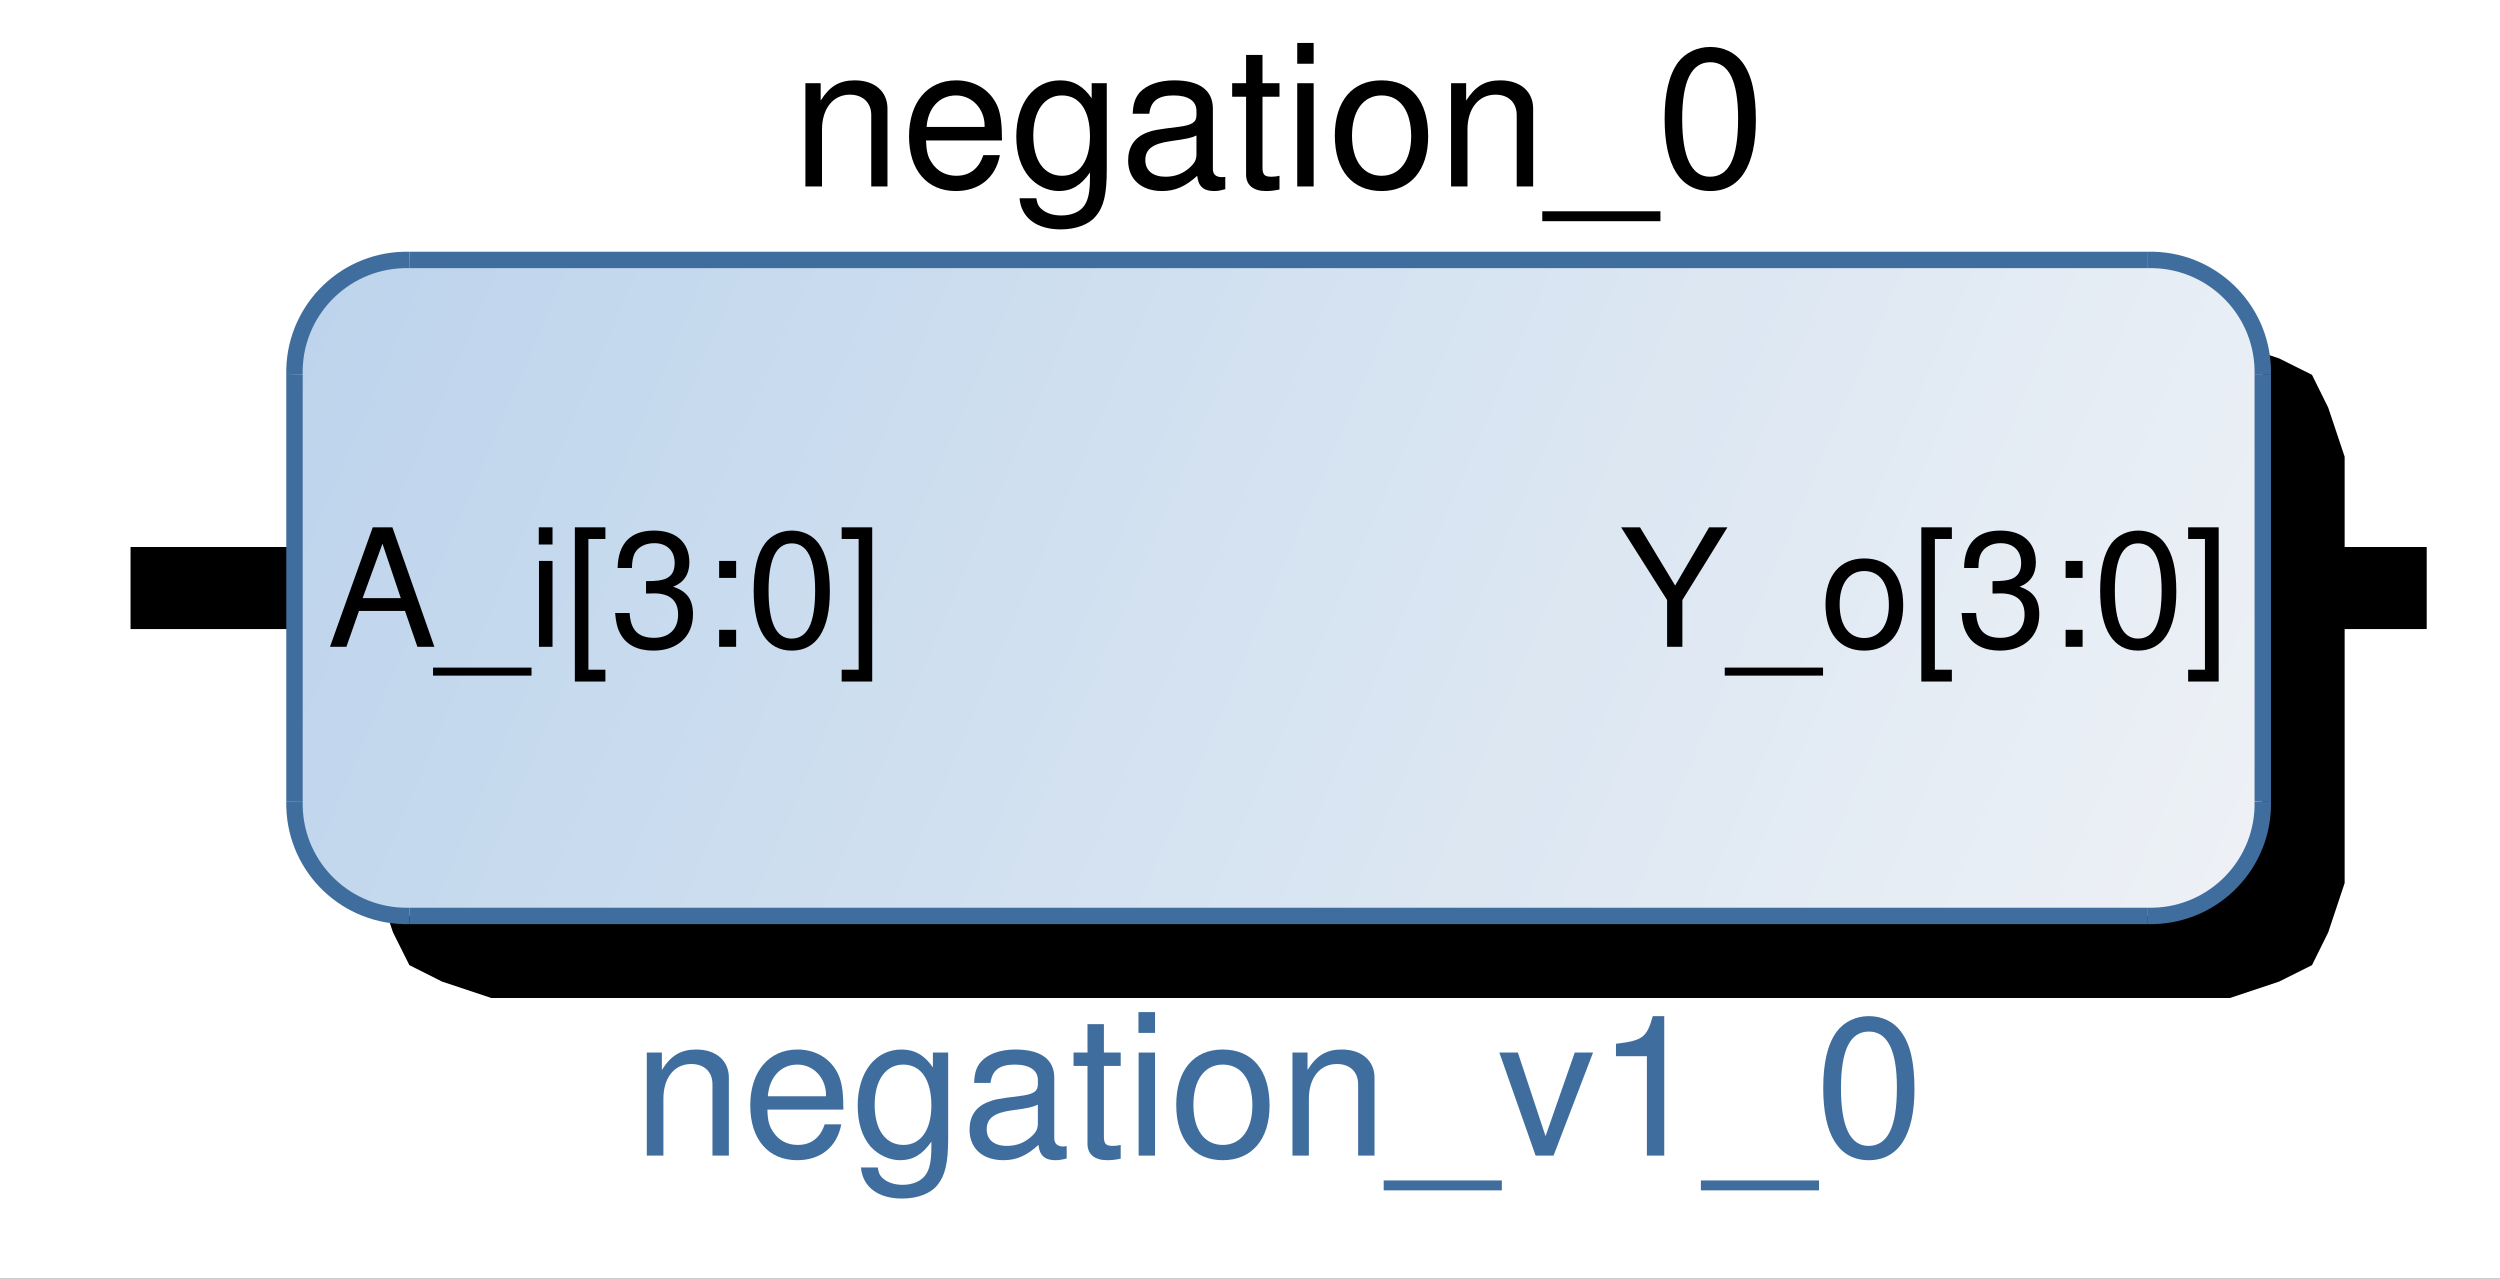 <?xml version="1.0" encoding="UTF-8"?>
<!DOCTYPE svg PUBLIC "-//W3C//DTD SVG 1.1//EN" "http://www.w3.org/Graphics/SVG/1.1/DTD/svg11.dtd">
<svg version="1.2" width="130.99mm" height="66.99mm" viewBox="4000 10400 13099 6699" preserveAspectRatio="xMidYMid" fill-rule="evenodd" stroke-width="28.222" stroke-linejoin="round" xmlns="http://www.w3.org/2000/svg" xmlns:ooo="http://xml.openoffice.org/svg/export" xmlns:xlink="http://www.w3.org/1999/xlink" xmlns:presentation="http://sun.com/xmlns/staroffice/presentation" xmlns:smil="http://www.w3.org/2001/SMIL20/" xmlns:anim="urn:oasis:names:tc:opendocument:xmlns:animation:1.0" xml:space="preserve">
 <rect x="4000" y="10400" width="13099" height="6699" fill="#333333" stroke="none"/>
 <defs class="ClipPathGroup">
  <clipPath id="presentation_clip_path" clipPathUnits="userSpaceOnUse">
   <rect x="4000" y="10400" width="13099" height="6699"/>
  </clipPath>
  <clipPath id="presentation_clip_path_shrink" clipPathUnits="userSpaceOnUse">
   <rect x="4013" y="10406" width="13073" height="6686"/>
  </clipPath>
 </defs>
 <defs class="TextShapeIndex">
  <g ooo:slide="id1" ooo:id-list="id3"/>
 </defs>
 <defs class="EmbeddedBulletChars">
  <g id="bullet-char-template-57356" transform="scale(0,-0)">
   <path d="M 580,1141 L 1163,571 580,0 -4,571 580,1141 Z"/>
  </g>
  <g id="bullet-char-template-57354" transform="scale(0,-0)">
   <path d="M 8,1128 L 1137,1128 1137,0 8,0 8,1128 Z"/>
  </g>
  <g id="bullet-char-template-10146" transform="scale(0,-0)">
   <path d="M 174,0 L 602,739 174,1481 1456,739 174,0 Z M 1358,739 L 309,1346 659,739 1358,739 Z"/>
  </g>
  <g id="bullet-char-template-10132" transform="scale(0,-0)">
   <path d="M 2015,739 L 1276,0 717,0 1260,543 174,543 174,936 1260,936 717,1481 1274,1481 2015,739 Z"/>
  </g>
  <g id="bullet-char-template-10007" transform="scale(0,-0)">
   <path d="M 0,-2 C -7,14 -16,27 -25,37 L 356,567 C 262,823 215,952 215,954 215,979 228,992 255,992 264,992 276,990 289,987 310,991 331,999 354,1012 L 381,999 492,748 772,1049 836,1024 860,1049 C 881,1039 901,1025 922,1006 886,937 835,863 770,784 769,783 710,716 594,584 L 774,223 C 774,196 753,168 711,139 L 727,119 C 717,90 699,76 672,76 641,76 570,178 457,381 L 164,-76 C 142,-110 111,-127 72,-127 30,-127 9,-110 8,-76 1,-67 -2,-52 -2,-32 -2,-23 -1,-13 0,-2 Z"/>
  </g>
  <g id="bullet-char-template-10004" transform="scale(0,-0)">
   <path d="M 285,-33 C 182,-33 111,30 74,156 52,228 41,333 41,471 41,549 55,616 82,672 116,743 169,778 240,778 293,778 328,747 346,684 L 369,508 C 377,444 397,411 428,410 L 1163,1116 C 1174,1127 1196,1133 1229,1133 1271,1133 1292,1118 1292,1087 L 1292,965 C 1292,929 1282,901 1262,881 L 442,47 C 390,-6 338,-33 285,-33 Z"/>
  </g>
  <g id="bullet-char-template-9679" transform="scale(0,-0)">
   <path d="M 813,0 C 632,0 489,54 383,161 276,268 223,411 223,592 223,773 276,916 383,1023 489,1130 632,1184 813,1184 992,1184 1136,1130 1245,1023 1353,916 1407,772 1407,592 1407,412 1353,268 1245,161 1136,54 992,0 813,0 Z"/>
  </g>
  <g id="bullet-char-template-8226" transform="scale(0,-0)">
   <path d="M 346,457 C 273,457 209,483 155,535 101,586 74,649 74,723 74,796 101,859 155,911 209,963 273,989 346,989 419,989 480,963 531,910 582,859 608,796 608,723 608,648 583,586 532,535 482,483 420,457 346,457 Z"/>
  </g>
  <g id="bullet-char-template-8211" transform="scale(0,-0)">
   <path d="M -4,459 L 1135,459 1135,606 -4,606 -4,459 Z"/>
  </g>
  <g id="bullet-char-template-61548" transform="scale(0,-0)">
   <path d="M 173,740 C 173,903 231,1043 346,1159 462,1274 601,1332 765,1332 928,1332 1067,1274 1183,1159 1299,1043 1357,903 1357,740 1357,577 1299,437 1183,322 1067,206 928,148 765,148 601,148 462,206 346,322 231,437 173,577 173,740 Z"/>
  </g>
 </defs>
 <defs class="TextEmbeddedBitmaps"/>
 <g class="SlideGroup">
  <g>
   <g id="container-id1">
    <g id="id1" class="Slide" clip-path="url(#presentation_clip_path)">
     <g class="Page">
      <g class="Graphic">
       <g id="id3">
        <rect class="BoundingBox" stroke="none" fill="none" x="4000" y="10400" width="13100" height="6700"/>
        <defs>
         <clipPath id="clip_path_1" clipPathUnits="userSpaceOnUse">
          <path d="M 4000,10400 L 17099,10400 17099,17099 4000,17099 4000,10400 Z"/>
         </clipPath>
        </defs>
        <g clip-path="url(#clip_path_1)"/>
        <defs>
         <clipPath id="clip_path_2" clipPathUnits="userSpaceOnUse">
          <path d="M 4000,10400 L 17099,10400 17099,17099 4000,17099 4000,10400 Z"/>
         </clipPath>
        </defs>
        <g clip-path="url(#clip_path_2)">
         <path fill="rgb(255,255,255)" stroke="none" d="M 2105,9184 L 19293,9184 19293,18722 2105,18722 2105,9184 Z"/>
        </g>
        <g clip-path="url(#clip_path_1)">
         <path fill="rgb(0,0,0)" stroke="none" d="M 6574,12192 L 15684,12192 15942,12278 16114,12364 16199,12536 16285,12793 16285,15027 16199,15285 16114,15457 15942,15543 15684,15629 6574,15629 6316,15543 6145,15457 6059,15285 5973,15027 5973,12793 6059,12536 6145,12364 6316,12278 6574,12192 Z"/>
        </g>
        <defs>
         <clipPath id="clip_path_3" clipPathUnits="userSpaceOnUse">
          <path d="M 6145,11762 L 15254,11762 15512,11848 15684,11934 15770,12106 15856,12364 15856,14598 15770,14855 15684,15027 15512,15113 15254,15199 6145,15199 5887,15113 5715,15027 5629,14855 5543,14598 5543,12364 5629,12106 5715,11934 5887,11848 6145,11762 Z"/>
         </clipPath>
        </defs>
        <g clip-path="url(#clip_path_3)"/>
        <defs>
         <clipPath id="clip_path_4" clipPathUnits="userSpaceOnUse">
          <path d="M 6145,11762 L 15254,11762 15512,11848 15684,11934 15770,12106 15856,12364 15856,14598 15770,14855 15684,15027 15512,15113 15254,15199 6145,15199 5887,15113 5715,15027 5629,14855 5543,14598 5543,12364 5629,12106 5715,11934 5887,11848 6145,11762 Z"/>
         </clipPath>
        </defs>
        <g clip-path="url(#clip_path_4)">
         <path fill="rgb(189,212,236)" stroke="none" d="M 4279,14658 L 4318,14674 7162,8037 7124,8021 4279,14658 Z"/>
         <path fill="rgb(189,212,236)" stroke="none" d="M 4279,14658 L 4473,14741 7318,8104 7124,8021 4279,14658 Z"/>
         <path fill="rgb(190,212,236)" stroke="none" d="M 4435,14724 L 4629,14807 7474,8170 7280,8087 4435,14724 Z"/>
         <path fill="rgb(190,213,236)" stroke="none" d="M 4590,14791 L 4784,14874 7629,8237 7435,8154 4590,14791 Z"/>
         <path fill="rgb(191,213,237)" stroke="none" d="M 4746,14858 L 4940,14941 7785,8304 7591,8221 4746,14858 Z"/>
         <path fill="rgb(192,214,237)" stroke="none" d="M 4902,14924 L 5095,15007 7940,8370 7746,8287 4902,14924 Z"/>
         <path fill="rgb(193,214,237)" stroke="none" d="M 5057,14991 L 5251,15074 8096,8437 7902,8354 5057,14991 Z"/>
         <path fill="rgb(194,215,237)" stroke="none" d="M 5213,15058 L 5407,15141 8251,8504 8058,8421 5213,15058 Z"/>
         <path fill="rgb(194,215,237)" stroke="none" d="M 5368,15124 L 5562,15207 8407,8570 8213,8487 5368,15124 Z"/>
         <path fill="rgb(195,216,237)" stroke="none" d="M 5524,15191 L 5718,15274 8563,8637 8369,8554 5524,15191 Z"/>
         <path fill="rgb(196,216,237)" stroke="none" d="M 5679,15258 L 5873,15341 8718,8704 8524,8621 5679,15258 Z"/>
         <path fill="rgb(197,217,238)" stroke="none" d="M 5835,15324 L 6029,15407 8874,8770 8680,8687 5835,15324 Z"/>
         <path fill="rgb(197,217,238)" stroke="none" d="M 5991,15391 L 6184,15474 9029,8837 8835,8754 5991,15391 Z"/>
         <path fill="rgb(198,218,238)" stroke="none" d="M 6146,15458 L 6340,15541 9185,8904 8991,8821 6146,15458 Z"/>
         <path fill="rgb(199,218,238)" stroke="none" d="M 6302,15524 L 6496,15607 9341,8970 9147,8887 6302,15524 Z"/>
         <path fill="rgb(200,218,238)" stroke="none" d="M 6457,15591 L 6651,15674 9496,9037 9302,8954 6457,15591 Z"/>
         <path fill="rgb(201,219,238)" stroke="none" d="M 6613,15658 L 6807,15741 9652,9104 9458,9021 6613,15658 Z"/>
         <path fill="rgb(201,219,239)" stroke="none" d="M 6768,15724 L 6962,15807 9807,9170 9613,9087 6768,15724 Z"/>
         <path fill="rgb(202,220,239)" stroke="none" d="M 6924,15791 L 7118,15874 9963,9237 9769,9154 6924,15791 Z"/>
         <path fill="rgb(203,220,239)" stroke="none" d="M 7080,15858 L 7274,15941 10118,9304 9925,9221 7080,15858 Z"/>
         <path fill="rgb(204,221,239)" stroke="none" d="M 7235,15924 L 7429,16007 10274,9370 10080,9287 7235,15924 Z"/>
         <path fill="rgb(204,221,239)" stroke="none" d="M 7391,15991 L 7585,16074 10430,9437 10236,9354 7391,15991 Z"/>
         <path fill="rgb(205,222,239)" stroke="none" d="M 7546,16058 L 7740,16141 10585,9504 10391,9421 7546,16058 Z"/>
         <path fill="rgb(206,222,239)" stroke="none" d="M 7702,16124 L 7896,16207 10741,9570 10547,9487 7702,16124 Z"/>
         <path fill="rgb(207,223,240)" stroke="none" d="M 7858,16191 L 8051,16274 10896,9637 10702,9554 7858,16191 Z"/>
         <path fill="rgb(207,223,240)" stroke="none" d="M 8013,16258 L 8207,16341 11052,9704 10858,9621 8013,16258 Z"/>
         <path fill="rgb(208,224,240)" stroke="none" d="M 8169,16324 L 8363,16407 11207,9770 11014,9687 8169,16324 Z"/>
         <path fill="rgb(209,224,240)" stroke="none" d="M 8324,16391 L 8518,16474 11363,9837 11169,9754 8324,16391 Z"/>
         <path fill="rgb(210,225,240)" stroke="none" d="M 8480,16458 L 8674,16541 11519,9904 11325,9821 8480,16458 Z"/>
         <path fill="rgb(211,225,240)" stroke="none" d="M 8635,16524 L 8829,16607 11674,9970 11480,9887 8635,16524 Z"/>
         <path fill="rgb(211,225,241)" stroke="none" d="M 8791,16591 L 8985,16674 11830,10037 11636,9954 8791,16591 Z"/>
         <path fill="rgb(212,226,241)" stroke="none" d="M 8947,16658 L 9141,16741 11985,10104 11791,10021 8947,16658 Z"/>
         <path fill="rgb(213,226,241)" stroke="none" d="M 9102,16724 L 9296,16807 12141,10170 11947,10087 9102,16724 Z"/>
         <path fill="rgb(214,227,241)" stroke="none" d="M 9258,16791 L 9452,16874 12297,10237 12103,10154 9258,16791 Z"/>
         <path fill="rgb(214,227,241)" stroke="none" d="M 9413,16858 L 9607,16941 12452,10304 12258,10221 9413,16858 Z"/>
         <path fill="rgb(215,228,241)" stroke="none" d="M 9569,16924 L 9763,17007 12608,10370 12414,10287 9569,16924 Z"/>
         <path fill="rgb(216,228,241)" stroke="none" d="M 9724,16991 L 9918,17074 12763,10437 12569,10354 9724,16991 Z"/>
         <path fill="rgb(217,229,242)" stroke="none" d="M 9880,17058 L 10074,17141 12919,10504 12725,10421 9880,17058 Z"/>
         <path fill="rgb(218,229,242)" stroke="none" d="M 10036,17124 L 10230,17207 13074,10570 12881,10487 10036,17124 Z"/>
         <path fill="rgb(218,230,242)" stroke="none" d="M 10191,17191 L 10385,17274 13230,10637 13036,10554 10191,17191 Z"/>
         <path fill="rgb(219,230,242)" stroke="none" d="M 10347,17258 L 10541,17341 13386,10704 13192,10621 10347,17258 Z"/>
         <path fill="rgb(220,231,242)" stroke="none" d="M 10502,17324 L 10696,17407 13541,10770 13347,10687 10502,17324 Z"/>
         <path fill="rgb(221,231,242)" stroke="none" d="M 10658,17391 L 10852,17474 13697,10837 13503,10754 10658,17391 Z"/>
         <path fill="rgb(221,231,243)" stroke="none" d="M 10814,17458 L 11007,17541 13852,10904 13658,10821 10814,17458 Z"/>
         <path fill="rgb(222,232,243)" stroke="none" d="M 10969,17524 L 11163,17607 14008,10970 13814,10887 10969,17524 Z"/>
         <path fill="rgb(223,232,243)" stroke="none" d="M 11125,17591 L 11319,17674 14163,11037 13970,10954 11125,17591 Z"/>
         <path fill="rgb(224,233,243)" stroke="none" d="M 11280,17658 L 11474,17741 14319,11104 14125,11021 11280,17658 Z"/>
         <path fill="rgb(225,233,243)" stroke="none" d="M 11436,17724 L 11630,17807 14475,11170 14281,11087 11436,17724 Z"/>
         <path fill="rgb(225,234,243)" stroke="none" d="M 11591,17791 L 11785,17874 14630,11237 14436,11154 11591,17791 Z"/>
         <path fill="rgb(226,234,244)" stroke="none" d="M 11747,17858 L 11941,17941 14786,11304 14592,11221 11747,17858 Z"/>
         <path fill="rgb(227,235,244)" stroke="none" d="M 11903,17924 L 12097,18007 14941,11370 14747,11287 11903,17924 Z"/>
         <path fill="rgb(228,235,244)" stroke="none" d="M 12058,17991 L 12252,18074 15097,11437 14903,11354 12058,17991 Z"/>
         <path fill="rgb(228,236,244)" stroke="none" d="M 12214,18058 L 12408,18141 15253,11504 15059,11421 12214,18058 Z"/>
         <path fill="rgb(229,236,244)" stroke="none" d="M 12369,18124 L 12563,18207 15408,11570 15214,11487 12369,18124 Z"/>
         <path fill="rgb(230,237,244)" stroke="none" d="M 12525,18191 L 12719,18274 15564,11637 15370,11554 12525,18191 Z"/>
         <path fill="rgb(231,237,244)" stroke="none" d="M 12681,18257 L 12874,18341 15719,11704 15525,11621 12681,18257 Z"/>
         <path fill="rgb(232,238,245)" stroke="none" d="M 12836,18324 L 13030,18407 15875,11770 15681,11687 12836,18324 Z"/>
         <path fill="rgb(232,238,245)" stroke="none" d="M 12992,18391 L 13186,18474 16030,11837 15837,11754 12992,18391 Z"/>
         <path fill="rgb(233,238,245)" stroke="none" d="M 13147,18457 L 13341,18541 16186,11904 15992,11821 13147,18457 Z"/>
         <path fill="rgb(234,239,245)" stroke="none" d="M 13303,18524 L 13497,18607 16342,11970 16148,11887 13303,18524 Z"/>
         <path fill="rgb(235,239,245)" stroke="none" d="M 13458,18591 L 13652,18674 16497,12037 16303,11954 13458,18591 Z"/>
         <path fill="rgb(235,240,245)" stroke="none" d="M 13614,18657 L 13808,18741 16653,12104 16459,12021 13614,18657 Z"/>
         <path fill="rgb(236,240,246)" stroke="none" d="M 13770,18724 L 13963,18807 16808,12170 16614,12087 13770,18724 Z"/>
         <path fill="rgb(237,241,246)" stroke="none" d="M 13925,18791 L 14119,18874 16964,12237 16770,12154 13925,18791 Z"/>
         <path fill="rgb(238,241,246)" stroke="none" d="M 14081,18857 L 14275,18941 17120,12304 16926,12221 14081,18857 Z"/>
        </g>
        <g clip-path="url(#clip_path_3)"/>
        <g clip-path="url(#clip_path_1)">
         <path fill="rgb(0,0,0)" stroke="none" d="M 8220,10836 L 8220,11377 8307,11377 8307,11079 C 8307,10969 8365,10896 8453,10896 8521,10896 8565,10938 8565,11003 L 8565,11377 8650,11377 8650,10969 C 8650,10879 8583,10821 8479,10821 8398,10821 8347,10852 8300,10927 L 8300,10836 8220,10836 Z"/>
         <path fill="rgb(0,0,0)" stroke="none" d="M 9250,11136 C 9250,11053 9244,11003 9229,10963 9194,10875 9111,10821 9010,10821 8859,10821 8763,10937 8763,11114 8763,11291 8857,11401 9008,11401 9132,11401 9217,11330 9239,11213 L 9152,11213 C 9129,11284 9080,11321 9011,11321 8956,11321 8910,11297 8881,11251 8860,11220 8854,11189 8852,11136 L 9250,11136 Z M 8855,11065 C 8862,10966 8922,10900 9009,10900 9094,10900 9159,10971 9159,11059 9159,11062 9159,11064 9158,11065 L 8855,11065 Z"/>
         <path fill="rgb(0,0,0)" stroke="none" d="M 9720,10836 L 9720,10915 C 9676,10851 9624,10821 9555,10821 9417,10821 9325,10941 9325,11116 9325,11204 9349,11277 9393,11328 9433,11374 9491,11401 9548,11401 9615,11401 9663,11372 9711,11304 L 9711,11331 C 9711,11405 9702,11449 9680,11479 9658,11511 9613,11529 9561,11529 9521,11529 9487,11519 9463,11500 9443,11485 9435,11471 9430,11439 L 9342,11439 C 9351,11541 9431,11602 9558,11602 9638,11602 9707,11576 9742,11532 9784,11483 9799,11415 9799,11288 L 9799,10836 9720,10836 Z M 9564,10900 C 9657,10900 9711,10979 9711,11114 9711,11243 9656,11321 9565,11321 9471,11321 9414,11242 9414,11111 9414,10981 9472,10900 9564,10900 L 9564,10900 Z"/>
         <path fill="rgb(0,0,0)" stroke="none" d="M 10420,11327 C 10411,11328 10406,11328 10401,11328 10371,11328 10355,11313 10355,11286 L 10355,10969 C 10355,10873 10285,10821 10152,10821 10074,10821 10009,10844 9972,10884 9948,10912 9937,10943 9935,10996 L 10022,10996 C 10029,10930 10068,10900 10149,10900 10226,10900 10269,10929 10269,10981 L 10269,11003 C 10269,11040 10247,11055 10180,11064 10058,11079 10039,11083 10006,11096 9943,11122 9911,11171 9911,11241 9911,11339 9980,11401 10089,11401 10157,11401 10212,11377 10273,11321 10278,11376 10306,11401 10361,11401 10379,11401 10392,11399 10420,11391 L 10420,11327 Z M 10269,11207 C 10269,11235 10261,11253 10235,11277 10200,11309 10158,11326 10107,11326 10041,11326 10001,11294 10001,11239 10001,11182 10039,11153 10131,11140 10222,11127 10241,11123 10269,11110 L 10269,11207 Z"/>
         <path fill="rgb(0,0,0)" stroke="none" d="M 10704,10836 L 10615,10836 10615,10688 10529,10688 10529,10836 10456,10836 10456,10907 10529,10907 10529,11315 C 10529,11370 10567,11401 10633,11401 10654,11401 10675,11399 10704,11393 L 10704,11321 C 10692,11324 10679,11326 10662,11326 10625,11326 10615,11315 10615,11277 L 10615,10907 10704,10907 10704,10836 Z"/>
         <path fill="rgb(0,0,0)" stroke="none" d="M 10883,10836 L 10797,10836 10797,11377 10883,11377 10883,10836 Z M 10883,10625 L 10797,10625 10797,10734 10883,10734 10883,10625 Z"/>
         <path fill="rgb(0,0,0)" stroke="none" d="M 11238,10821 C 11086,10821 10994,10929 10994,11111 10994,11292 11085,11401 11239,11401 11390,11401 11483,11292 11483,11115 11483,10928 11394,10821 11238,10821 L 11238,10821 Z M 11239,10900 C 11335,10900 11394,10980 11394,11114 11394,11241 11334,11321 11239,11321 11143,11321 11084,11242 11084,11111 11084,10981 11143,10900 11239,10900 L 11239,10900 Z"/>
         <path fill="rgb(0,0,0)" stroke="none" d="M 11603,10836 L 11603,11377 11689,11377 11689,11079 C 11689,10969 11747,10896 11836,10896 11904,10896 11947,10938 11947,11003 L 11947,11377 12033,11377 12033,10969 C 12033,10879 11966,10821 11861,10821 11781,10821 11730,10852 11682,10927 L 11682,10836 11603,10836 Z"/>
         <path fill="rgb(0,0,0)" stroke="none" d="M 12700,11507 L 12081,11507 12081,11559 12700,11559 12700,11507 Z"/>
         <path fill="rgb(0,0,0)" stroke="none" d="M 12961,10646 C 12893,10646 12831,10676 12793,10726 12746,10790 12722,10888 12722,11023 12722,11270 12804,11401 12961,11401 13116,11401 13200,11270 13200,11030 13200,10887 13178,10792 13129,10726 13091,10675 13030,10646 12961,10646 L 12961,10646 Z M 12961,10726 C 13059,10726 13107,10825 13107,11021 13107,11228 13060,11326 12959,11326 12863,11326 12814,11224 12814,11024 12814,10824 12863,10726 12961,10726 L 12961,10726 Z"/>
         <path fill="rgb(63,110,158)" stroke="none" d="M 7389,15915 L 7389,16455 7476,16455 7476,16157 C 7476,16047 7533,15975 7622,15975 7690,15975 7733,16016 7733,16081 L 7733,16455 7819,16455 7819,16047 C 7819,15957 7752,15899 7648,15899 7567,15899 7516,15930 7468,16006 L 7468,15915 7389,15915 Z"/>
         <path fill="rgb(63,110,158)" stroke="none" d="M 8419,16214 C 8419,16131 8413,16082 8397,16041 8362,15953 8280,15899 8179,15899 8028,15899 7931,16015 7931,16192 7931,16369 8025,16479 8177,16479 8300,16479 8386,16409 8408,16291 L 8321,16291 C 8298,16362 8249,16399 8180,16399 8125,16399 8079,16375 8050,16329 8029,16298 8022,16268 8021,16214 L 8419,16214 Z M 8023,16144 C 8031,16044 8091,15978 8178,15978 8263,15978 8328,16049 8328,16137 8328,16140 8328,16142 8327,16144 L 8023,16144 Z"/>
         <path fill="rgb(63,110,158)" stroke="none" d="M 8888,15915 L 8888,15993 C 8845,15929 8792,15899 8724,15899 8586,15899 8494,16019 8494,16194 8494,16283 8517,16355 8561,16407 8602,16452 8660,16479 8716,16479 8784,16479 8832,16450 8880,16382 L 8880,16409 C 8880,16483 8871,16527 8849,16557 8826,16589 8782,16608 8729,16608 8690,16608 8655,16597 8632,16579 8612,16564 8604,16549 8599,16517 L 8511,16517 C 8520,16619 8600,16680 8727,16680 8807,16680 8876,16654 8911,16610 8952,16561 8968,16493 8968,16366 L 8968,15915 8888,15915 Z M 8733,15978 C 8825,15978 8880,16057 8880,16192 8880,16321 8824,16399 8734,16399 8640,16399 8583,16320 8583,16189 8583,16059 8641,15978 8733,15978 L 8733,15978 Z"/>
         <path fill="rgb(63,110,158)" stroke="none" d="M 9589,16405 C 9579,16407 9575,16407 9570,16407 9540,16407 9524,16391 9524,16364 L 9524,16047 C 9524,15951 9454,15899 9320,15899 9242,15899 9177,15922 9141,15962 9116,15990 9106,16021 9104,16074 L 9190,16074 C 9198,16008 9237,15978 9317,15978 9395,15978 9438,16008 9438,16059 L 9438,16082 C 9438,16118 9416,16133 9348,16142 9227,16157 9208,16161 9175,16175 9112,16200 9080,16249 9080,16319 9080,16417 9148,16479 9258,16479 9326,16479 9380,16455 9441,16399 9447,16454 9474,16479 9530,16479 9548,16479 9561,16477 9589,16470 L 9589,16405 Z M 9438,16285 C 9438,16314 9430,16332 9404,16355 9369,16387 9327,16404 9276,16404 9209,16404 9170,16372 9170,16317 9170,16260 9208,16231 9300,16218 9391,16206 9409,16201 9438,16188 L 9438,16285 Z"/>
         <path fill="rgb(63,110,158)" stroke="none" d="M 9872,15915 L 9784,15915 9784,15766 9698,15766 9698,15915 9625,15915 9625,15985 9698,15985 9698,16393 C 9698,16448 9735,16479 9802,16479 9823,16479 9843,16477 9872,16471 L 9872,16399 C 9861,16402 9848,16404 9831,16404 9794,16404 9784,16393 9784,16355 L 9784,15985 9872,15985 9872,15915 Z"/>
         <path fill="rgb(63,110,158)" stroke="none" d="M 10052,15915 L 9966,15915 9966,16455 10052,16455 10052,15915 Z M 10052,15703 L 9965,15703 9965,15812 10052,15812 10052,15703 Z"/>
         <path fill="rgb(63,110,158)" stroke="none" d="M 10406,15899 C 10255,15899 10163,16008 10163,16189 10163,16370 10254,16479 10407,16479 10559,16479 10652,16370 10652,16193 10652,16007 10562,15899 10406,15899 L 10406,15899 Z M 10407,15978 C 10504,15978 10562,16058 10562,16192 10562,16319 10502,16399 10407,16399 10311,16399 10253,16320 10253,16189 10253,16059 10311,15978 10407,15978 L 10407,15978 Z"/>
         <path fill="rgb(63,110,158)" stroke="none" d="M 10772,15915 L 10772,16455 10858,16455 10858,16157 C 10858,16047 10916,15975 11005,15975 11073,15975 11116,16016 11116,16081 L 11116,16455 11202,16455 11202,16047 C 11202,15957 11134,15899 11030,15899 10950,15899 10898,15930 10851,16006 L 10851,15915 10772,15915 Z"/>
         <path fill="rgb(63,110,158)" stroke="none" d="M 11869,16585 L 11250,16585 11250,16637 11869,16637 11869,16585 Z"/>
         <path fill="rgb(63,110,158)" stroke="none" d="M 12140,16455 L 12347,15915 12251,15915 12098,16353 11953,15915 11856,15915 12046,16455 12140,16455 Z"/>
         <path fill="rgb(63,110,158)" stroke="none" d="M 12629,15934 L 12629,16455 12720,16455 12720,15724 12660,15724 C 12628,15837 12607,15852 12467,15869 L 12467,15934 12629,15934 Z"/>
         <path fill="rgb(63,110,158)" stroke="none" d="M 13531,16585 L 12912,16585 12912,16637 13531,16637 13531,16585 Z"/>
         <path fill="rgb(63,110,158)" stroke="none" d="M 13792,15724 C 13724,15724 13662,15754 13624,15805 13577,15868 13553,15966 13553,16101 13553,16348 13635,16479 13792,16479 13947,16479 14031,16348 14031,16108 14031,15965 14009,15870 13960,15805 13922,15753 13861,15724 13792,15724 L 13792,15724 Z M 13792,15805 C 13890,15805 13939,15903 13939,16099 13939,16306 13891,16404 13790,16404 13694,16404 13646,16302 13646,16102 13646,15902 13694,15805 13792,15805 L 13792,15805 Z"/>
         <path fill="none" stroke="rgb(0,0,0)" stroke-width="430" stroke-linejoin="miter" d="M 4684,13481 L 5543,13481"/>
         <path fill="rgb(0,0,0)" stroke="none" d="M 6122,13601 L 6187,13789 6276,13789 6056,13163 5953,13163 5729,13789 5815,13789 5881,13601 6122,13601 Z M 6100,13534 L 5900,13534 6004,13249 6100,13534 Z"/>
         <path fill="rgb(0,0,0)" stroke="none" d="M 6785,13898 L 6269,13898 6269,13940 6785,13940 6785,13898 Z"/>
         <path fill="rgb(0,0,0)" stroke="none" d="M 6895,13339 L 6824,13339 6824,13789 6895,13789 6895,13339 Z M 6895,13163 L 6823,13163 6823,13253 6895,13253 6895,13163 Z"/>
         <path fill="rgb(0,0,0)" stroke="none" d="M 7172,13163 L 7012,13163 7012,13971 7172,13971 7172,13909 7083,13909 7083,13224 7172,13224 7172,13163 Z"/>
         <path fill="rgb(0,0,0)" stroke="none" d="M 7385,13510 L 7395,13510 7427,13509 C 7510,13509 7553,13547 7553,13620 7553,13696 7506,13742 7427,13742 7344,13742 7304,13701 7299,13612 L 7223,13612 C 7227,13661 7235,13693 7250,13720 7281,13779 7341,13809 7424,13809 7550,13809 7631,13734 7631,13619 7631,13542 7601,13499 7527,13474 7584,13452 7612,13408 7612,13347 7612,13243 7543,13180 7427,13180 7304,13180 7239,13247 7236,13376 L 7311,13376 C 7312,13340 7316,13319 7325,13300 7342,13267 7380,13246 7428,13246 7494,13246 7535,13285 7535,13350 7535,13393 7520,13419 7486,13433 7465,13441 7439,13445 7385,13445 L 7385,13510 Z"/>
         <path fill="rgb(0,0,0)" stroke="none" d="M 7857,13700 L 7768,13700 7768,13789 7857,13789 7857,13700 Z M 7857,13339 L 7768,13339 7768,13428 7857,13428 7857,13339 Z"/>
         <path fill="rgb(0,0,0)" stroke="none" d="M 8149,13180 C 8092,13180 8040,13205 8009,13247 7969,13300 7949,13382 7949,13495 7949,13700 8018,13809 8149,13809 8278,13809 8348,13700 8348,13500 8348,13381 8329,13302 8289,13247 8257,13204 8206,13180 8149,13180 L 8149,13180 Z M 8149,13247 C 8230,13247 8271,13330 8271,13493 8271,13666 8231,13746 8147,13746 8067,13746 8027,13662 8027,13495 8027,13329 8067,13247 8149,13247 L 8149,13247 Z"/>
         <path fill="rgb(0,0,0)" stroke="none" d="M 8410,13971 L 8570,13971 8570,13163 8410,13163 8410,13224 8499,13224 8499,13909 8410,13909 8410,13971 Z"/>
         <path fill="none" stroke="rgb(0,0,0)" stroke-width="430" stroke-linejoin="miter" d="M 16715,13481 L 15856,13481"/>
         <path fill="rgb(0,0,0)" stroke="none" d="M 12815,13544 L 13051,13163 12955,13163 12777,13468 12593,13163 12494,13163 12735,13544 12735,13789 12815,13789 12815,13544 Z"/>
         <path fill="rgb(0,0,0)" stroke="none" d="M 13552,13898 L 13037,13898 13037,13940 13552,13940 13552,13898 Z"/>
         <path fill="rgb(0,0,0)" stroke="none" d="M 13768,13326 C 13641,13326 13565,13416 13565,13567 13565,13719 13640,13809 13768,13809 13895,13809 13972,13719 13972,13571 13972,13415 13897,13326 13768,13326 L 13768,13326 Z M 13768,13392 C 13849,13392 13897,13458 13897,13570 13897,13676 13848,13743 13768,13743 13688,13743 13639,13677 13639,13567 13639,13459 13688,13392 13768,13392 L 13768,13392 Z"/>
         <path fill="rgb(0,0,0)" stroke="none" d="M 14227,13163 L 14067,13163 14067,13971 14227,13971 14227,13909 14138,13909 14138,13224 14227,13224 14227,13163 Z"/>
         <path fill="rgb(0,0,0)" stroke="none" d="M 14440,13510 L 14450,13510 14481,13509 C 14565,13509 14608,13547 14608,13620 14608,13696 14560,13742 14481,13742 14399,13742 14359,13701 14354,13612 L 14278,13612 C 14281,13661 14290,13693 14305,13720 14336,13779 14396,13809 14479,13809 14604,13809 14685,13734 14685,13619 14685,13542 14655,13499 14582,13474 14639,13452 14667,13408 14667,13347 14667,13243 14598,13180 14481,13180 14359,13180 14293,13247 14291,13376 L 14366,13376 C 14367,13340 14370,13319 14380,13300 14397,13267 14435,13246 14482,13246 14549,13246 14590,13285 14590,13350 14590,13393 14574,13419 14541,13433 14520,13441 14494,13445 14440,13445 L 14440,13510 Z"/>
         <path fill="rgb(0,0,0)" stroke="none" d="M 14912,13700 L 14823,13700 14823,13789 14912,13789 14912,13700 Z M 14912,13339 L 14823,13339 14823,13428 14912,13428 14912,13339 Z"/>
         <path fill="rgb(0,0,0)" stroke="none" d="M 15203,13180 C 15147,13180 15095,13205 15063,13247 15024,13300 15004,13382 15004,13495 15004,13700 15073,13809 15203,13809 15332,13809 15403,13700 15403,13500 15403,13381 15384,13302 15343,13247 15312,13204 15261,13180 15203,13180 L 15203,13180 Z M 15203,13247 C 15285,13247 15326,13330 15326,13493 15326,13666 15286,13746 15202,13746 15122,13746 15081,13662 15081,13495 15081,13329 15122,13247 15203,13247 L 15203,13247 Z"/>
         <path fill="rgb(0,0,0)" stroke="none" d="M 15465,13971 L 15625,13971 15625,13163 15465,13163 15465,13224 15553,13224 15553,13909 15465,13909 15465,13971 Z"/>
         <path fill="none" stroke="rgb(63,110,158)" stroke-width="86" stroke-linejoin="miter" d="M 6145,11762 L 15254,11762"/>
         <path fill="none" stroke="rgb(63,110,158)" stroke-width="86" stroke-linejoin="miter" d="M 15856,12364 C 15856,12354 15856,12345 15856,12335 15848,12011 15578,11754 15254,11762"/>
         <path fill="none" stroke="rgb(63,110,158)" stroke-width="86" stroke-linejoin="miter" d="M 15856,12364 L 15856,14598"/>
         <path fill="none" stroke="rgb(63,110,158)" stroke-width="86" stroke-linejoin="miter" d="M 15254,15199 C 15264,15199 15273,15199 15283,15199 15607,15191 15864,14922 15856,14598"/>
         <path fill="none" stroke="rgb(63,110,158)" stroke-width="86" stroke-linejoin="miter" d="M 15254,15199 L 6145,15199"/>
         <path fill="none" stroke="rgb(63,110,158)" stroke-width="86" stroke-linejoin="miter" d="M 5543,14598 C 5543,14607 5543,14617 5543,14626 5551,14951 5820,15207 6145,15199"/>
         <path fill="none" stroke="rgb(63,110,158)" stroke-width="86" stroke-linejoin="miter" d="M 5543,14598 L 5543,12364"/>
         <path fill="none" stroke="rgb(63,110,158)" stroke-width="86" stroke-linejoin="miter" d="M 6145,11762 C 6135,11762 6125,11762 6116,11762 5792,11770 5535,12039 5543,12364"/>
        </g>
       </g>
      </g>
     </g>
    </g>
   </g>
  </g>
 </g>
</svg>